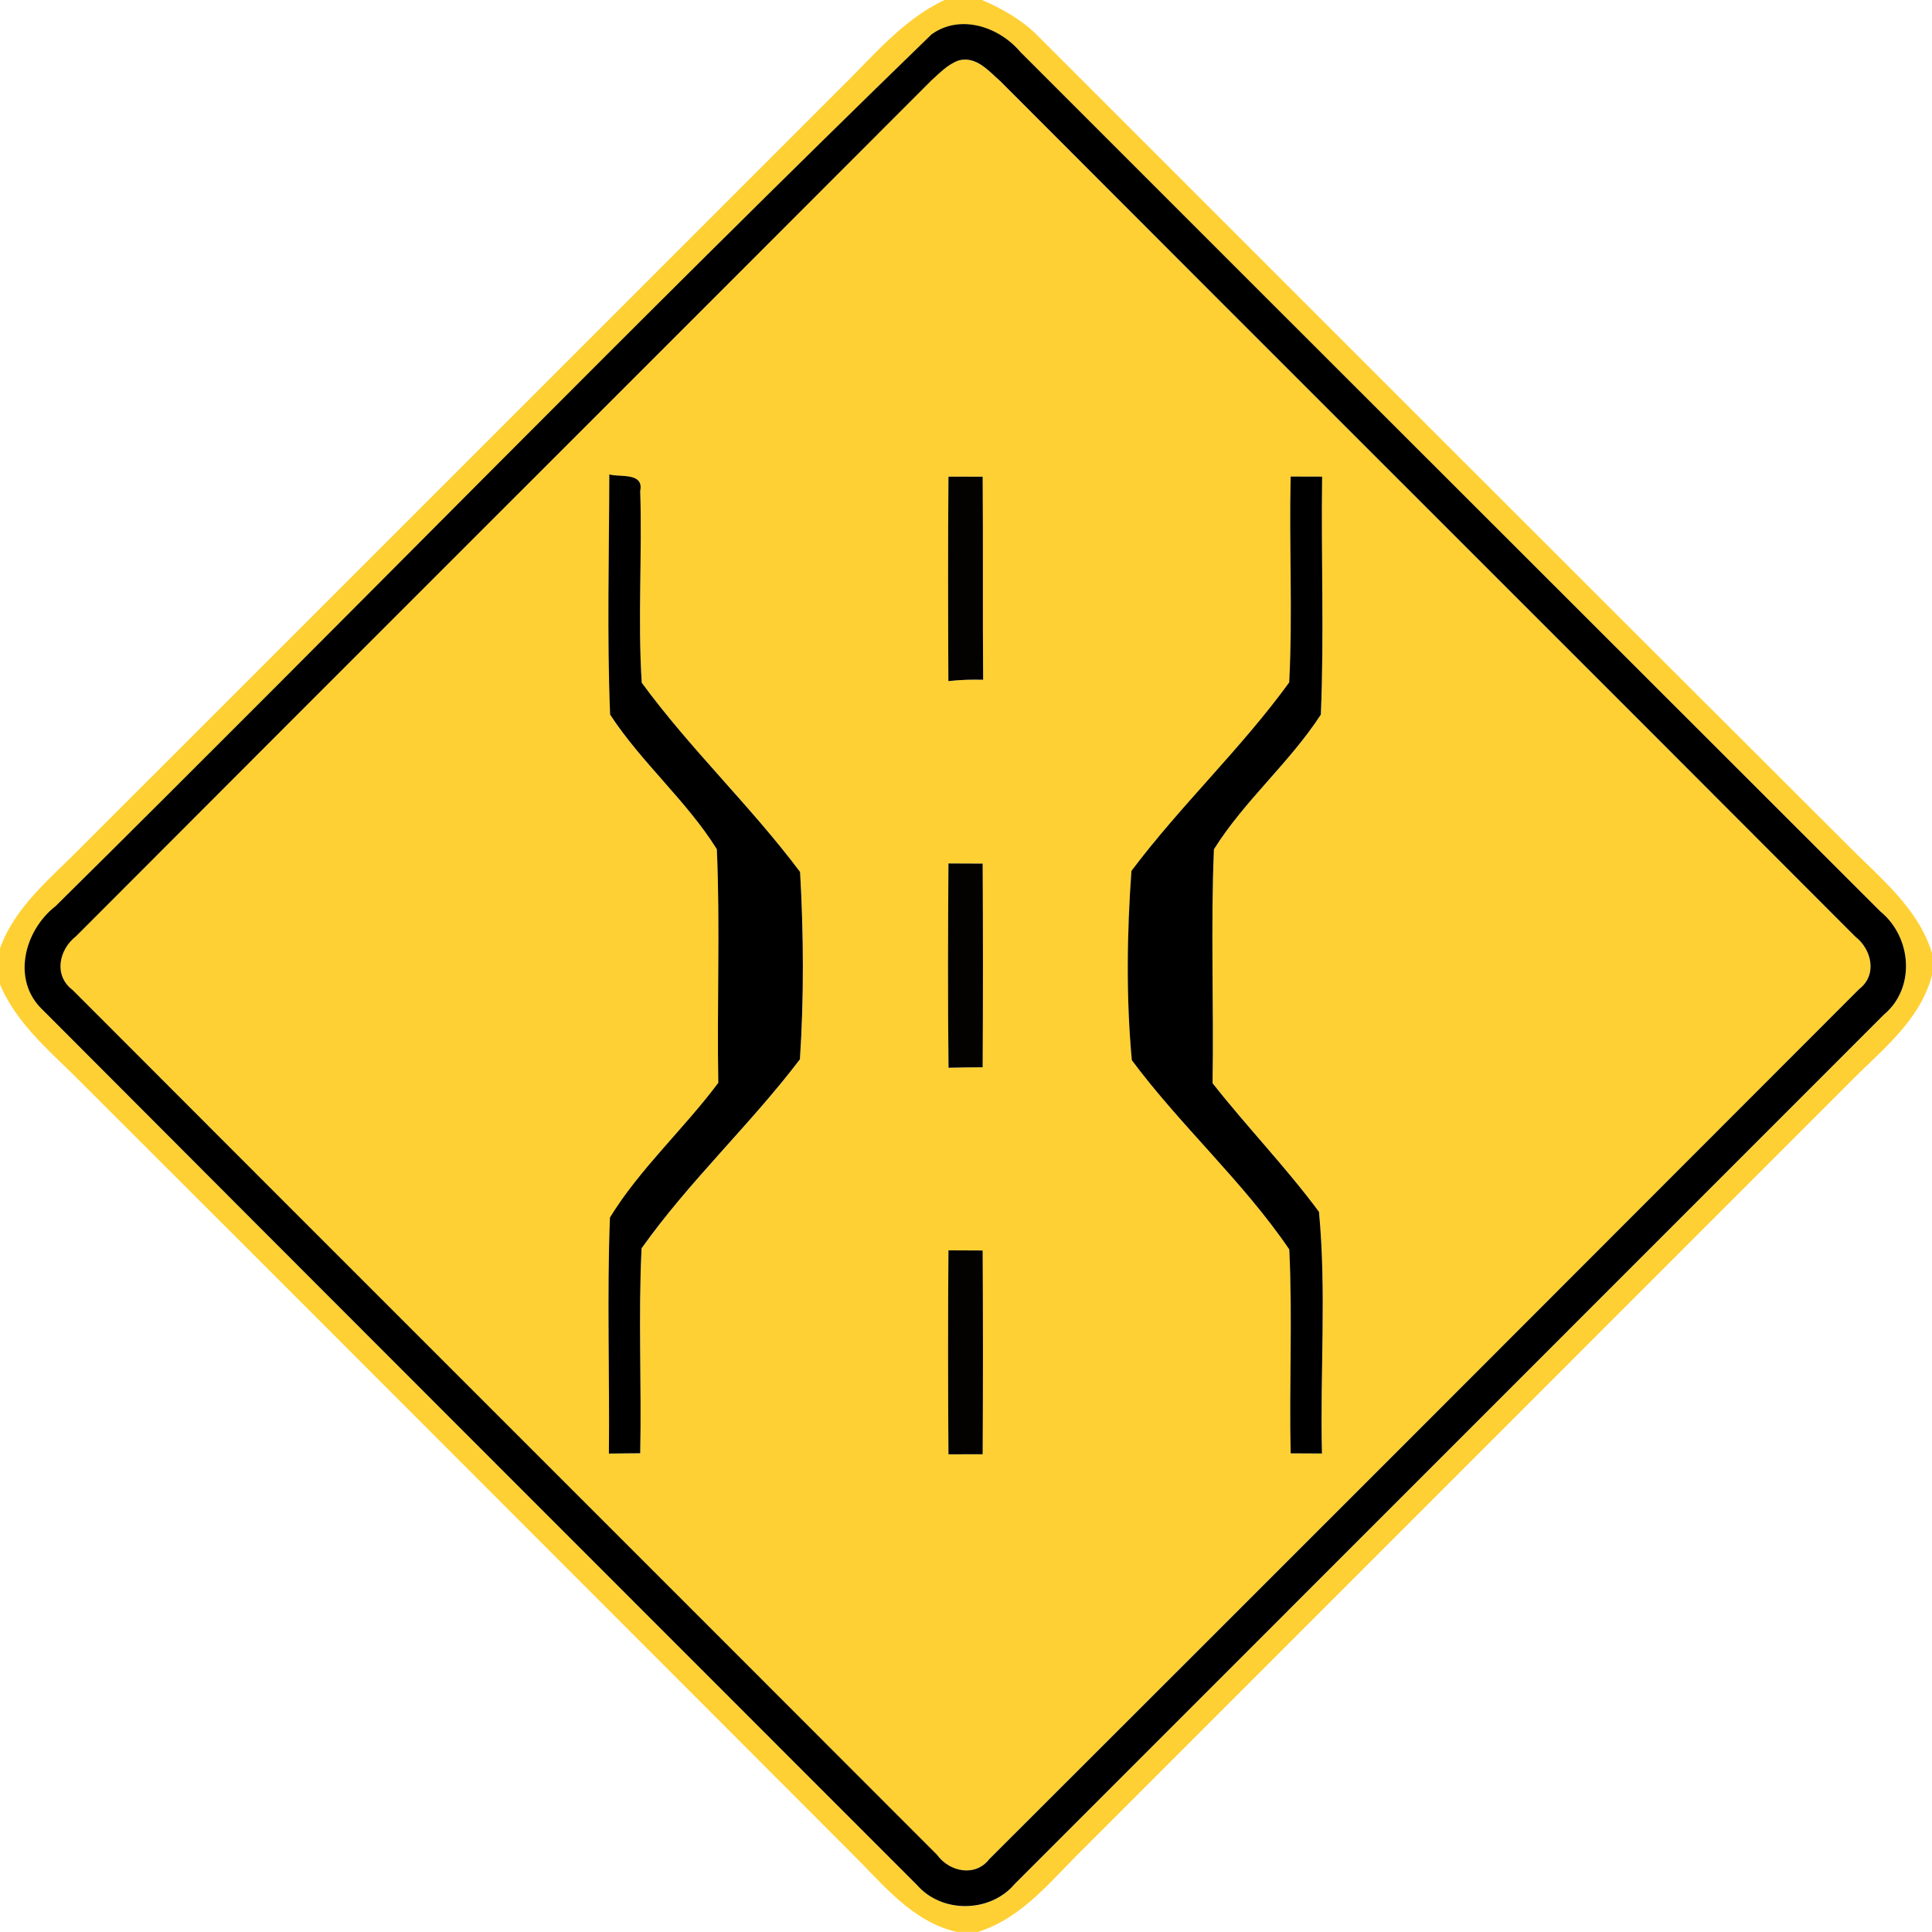 <!-- Generated by IcoMoon.io -->
<svg version="1.1" xmlns="http://www.w3.org/2000/svg" width="24" height="24" viewBox="0 0 24 24">
<title>warning--narrow-bridge--g2</title>
<path fill="#ffd033" d="M11.738 0h0.461c0.248 0.107 0.488 0.242 0.682 0.434 3.361 3.361 6.72 6.722 10.086 10.079 0.394 0.398 0.862 0.769 1.033 1.327v0.272c-0.151 0.583-0.649 0.949-1.048 1.36-3.161 3.16-6.32 6.32-9.48 9.481-0.402 0.392-0.764 0.87-1.324 1.046h-0.264c-0.56-0.13-0.918-0.596-1.306-0.979-3.18-3.181-6.355-6.365-9.538-9.542-0.38-0.388-0.827-0.739-1.042-1.254v-0.438c0.191-0.533 0.646-0.888 1.028-1.278 3.14-3.139 6.281-6.28 9.421-9.419 0.402-0.394 0.768-0.846 1.289-1.090M11.579 0.422c-3.673 3.562-7.247 7.235-10.886 10.834-0.389 0.301-0.554 0.92-0.162 1.29 3.616 3.626 7.24 7.247 10.86 10.87 0.31 0.356 0.91 0.349 1.214-0.010 3.599-3.601 7.2-7.201 10.8-10.802 0.396-0.332 0.343-0.962-0.044-1.279-3.562-3.56-7.127-7.118-10.687-10.681-0.263-0.308-0.738-0.47-1.094-0.221z"></path>
<path fill="#ffd033" d="M11.911 0.75c0.216-0.055 0.372 0.134 0.516 0.26 3.536 3.545 7.084 7.081 10.62 10.626 0.204 0.16 0.275 0.475 0.048 0.65-3.6 3.606-7.204 7.21-10.808 10.81-0.174 0.224-0.493 0.157-0.646-0.053-3.578-3.584-7.164-7.162-10.741-10.746-0.236-0.179-0.169-0.502 0.044-0.667 3.536-3.546 7.084-7.082 10.622-10.628 0.106-0.094 0.208-0.204 0.344-0.252M7.57 5.894c-0.002 0.995-0.030 1.992 0.010 2.984 0.39 0.596 0.948 1.068 1.326 1.672 0.042 0.966 0 1.934 0.018 2.902-0.428 0.574-0.973 1.066-1.346 1.673-0.038 0.977-0.004 1.955-0.013 2.933 0.097-0.001 0.292-0.002 0.389-0.004 0.018-0.848-0.025-1.699 0.017-2.546 0.589-0.832 1.35-1.536 1.967-2.348 0.052-0.772 0.047-1.555 0.002-2.327-0.612-0.817-1.364-1.528-1.967-2.351-0.052-0.792 0.007-1.588-0.019-2.382 0.048-0.234-0.251-0.168-0.383-0.205M11.782 5.921c-0.007 0.846-0.005 1.693-0.001 2.54 0.143-0.016 0.288-0.020 0.432-0.017-0.007-0.841 0.001-1.681-0.006-2.522-0.142 0-0.283 0-0.425-0.001M16.034 5.92c-0.020 0.852 0.026 1.706-0.018 2.557-0.596 0.823-1.349 1.529-1.96 2.342-0.056 0.776-0.067 1.577 0.005 2.351 0.608 0.817 1.386 1.512 1.956 2.351 0.041 0.844-0.002 1.69 0.017 2.533 0.097 0 0.292 0.001 0.389 0.002-0.025-1 0.056-2.011-0.037-3.002-0.412-0.556-0.894-1.055-1.322-1.598 0.016-0.97-0.024-1.939 0.017-2.906 0.379-0.605 0.941-1.075 1.328-1.673 0.042-0.984 0.001-1.97 0.016-2.956-0.097 0-0.293-0.001-0.39-0.001M11.782 10.726c-0.006 0.846-0.008 1.692 0.001 2.538 0.142-0.004 0.282-0.005 0.424-0.006 0.005-0.844 0.005-1.687 0-2.53-0.142 0-0.283-0.001-0.425-0.002M11.782 15.532c-0.007 0.845-0.006 1.69 0 2.534 0.142-0.001 0.283-0.001 0.425-0.001 0.005-0.844 0.005-1.687 0-2.531-0.142 0-0.283-0.001-0.425-0.002z"></path>
<path fill="#000" d="M11.579 0.422c0.356-0.25 0.832-0.088 1.094 0.221 3.56 3.563 7.126 7.121 10.687 10.681 0.388 0.317 0.44 0.947 0.044 1.279-3.6 3.601-7.201 7.201-10.8 10.802-0.305 0.359-0.905 0.366-1.214 0.010-3.62-3.623-7.244-7.243-10.86-10.87-0.392-0.37-0.227-0.989 0.162-1.29 3.64-3.599 7.213-7.272 10.886-10.834M11.911 0.75c-0.137 0.048-0.239 0.158-0.344 0.252-3.539 3.546-7.086 7.082-10.622 10.628-0.214 0.166-0.281 0.488-0.044 0.667 3.577 3.584 7.163 7.162 10.741 10.746 0.152 0.21 0.472 0.277 0.646 0.053 3.605-3.6 7.208-7.204 10.808-10.81 0.227-0.175 0.156-0.491-0.048-0.65-3.536-3.545-7.084-7.081-10.62-10.626-0.144-0.126-0.3-0.316-0.516-0.26z"></path>
<path fill="#000" d="M7.57 5.894c0.132 0.037 0.431-0.029 0.383 0.205 0.026 0.794-0.032 1.59 0.019 2.382 0.602 0.823 1.355 1.534 1.967 2.351 0.044 0.772 0.049 1.555-0.002 2.327-0.617 0.812-1.378 1.517-1.967 2.348-0.042 0.847 0.001 1.698-0.017 2.546-0.097 0.001-0.292 0.002-0.389 0.004 0.010-0.978-0.025-1.956 0.013-2.933 0.373-0.607 0.918-1.099 1.346-1.673-0.018-0.967 0.024-1.936-0.018-2.902-0.378-0.604-0.936-1.075-1.326-1.672-0.040-0.992-0.012-1.99-0.010-2.984z"></path>
<path fill="#000" d="M16.034 5.92c0.097 0 0.293 0.001 0.39 0.001-0.014 0.985 0.026 1.972-0.016 2.956-0.388 0.598-0.949 1.068-1.328 1.673-0.041 0.967-0.001 1.937-0.017 2.906 0.428 0.544 0.911 1.043 1.322 1.598 0.094 0.991 0.012 2.003 0.037 3.002-0.097-0.001-0.292-0.002-0.389-0.002-0.019-0.844 0.024-1.69-0.017-2.533-0.57-0.839-1.348-1.534-1.956-2.351-0.072-0.774-0.061-1.574-0.005-2.351 0.611-0.814 1.363-1.519 1.96-2.342 0.044-0.851-0.002-1.705 0.018-2.557z"></path>
<path fill="#030201" d="M11.782 5.921c0.142 0.001 0.283 0.001 0.425 0.001 0.007 0.841-0.001 1.681 0.006 2.522-0.144-0.004-0.289 0.001-0.432 0.017-0.004-0.847-0.006-1.694 0.001-2.54z"></path>
<path fill="#030201" d="M11.782 10.726c0.142 0.001 0.283 0.002 0.425 0.002 0.005 0.842 0.005 1.686 0 2.53-0.142 0.001-0.282 0.002-0.424 0.006-0.010-0.846-0.007-1.692-0.001-2.538z"></path>
<path fill="#030201" d="M11.782 15.532c0.142 0.001 0.283 0.002 0.425 0.002 0.005 0.844 0.005 1.687 0 2.531-0.142 0-0.283 0-0.425 0.001-0.006-0.845-0.007-1.69 0-2.534z"></path>
</svg>
